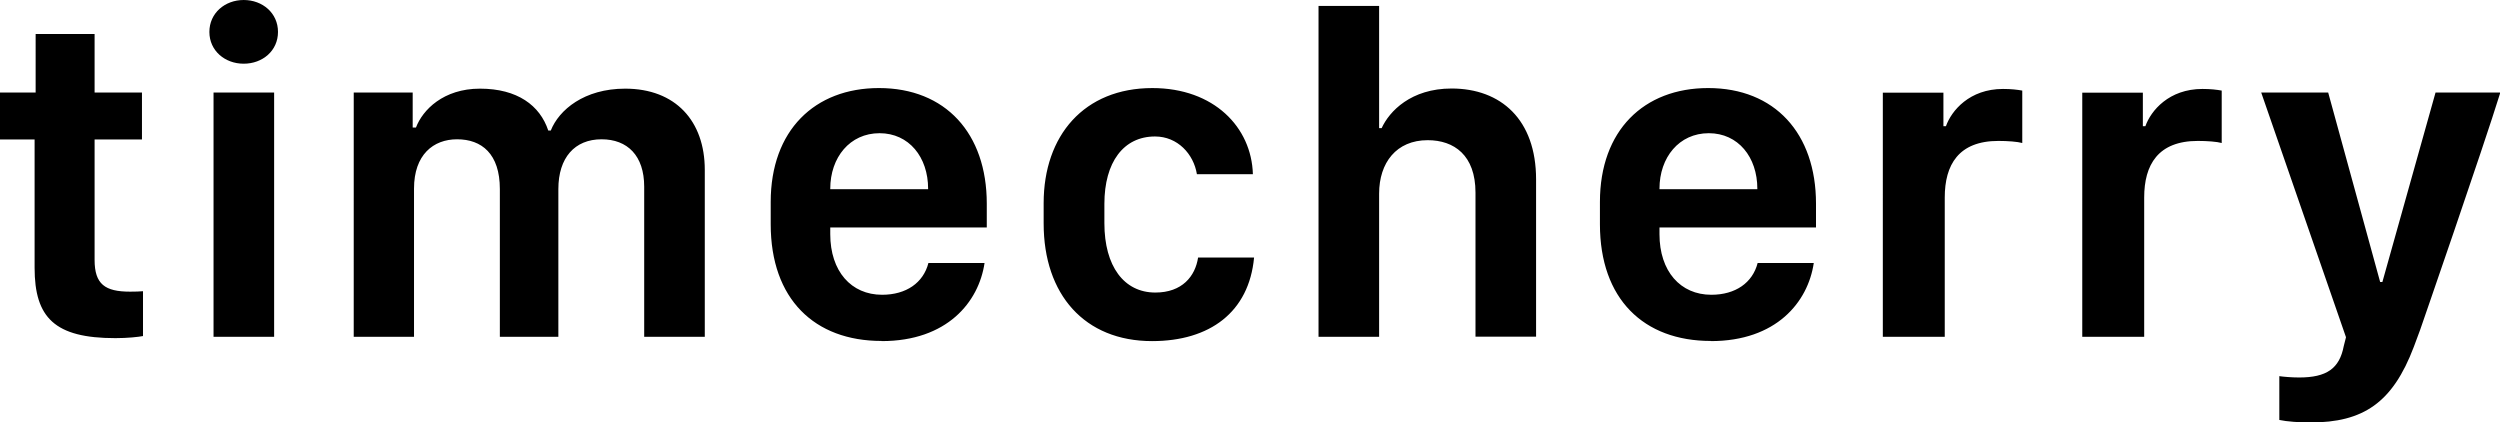 <?xml version="1.0" encoding="UTF-8" standalone="no"?>
<!-- Created with Inkscape (http://www.inkscape.org/) -->

<svg
   width="16.835mm"
   height="2.845mm"
   viewBox="0 0 16.835 2.845"
   version="1.1"
   id="svg1"
   xml:space="preserve"
   xmlns="http://www.w3.org/2000/svg"
   xmlns:svg="http://www.w3.org/2000/svg"><defs
     id="defs1" /><g
     id="layer1"
     transform="translate(-94.75,-36.816)"><path
       style="font-weight:600;font-size:3.175px;line-height:0;font-family:'SF Compact Display';-inkscape-font-specification:'SF Compact Display Semi-Bold';letter-spacing:0.397px;stroke-width:0.265"
       d="m 94.99,37.439 h -0.24 v 0.316 h 0.233 v 0.864 c 0,0.336 0.135,0.474 0.544,0.474 0.082,0 0.155,-0.008 0.186,-0.014 v -0.302 c -0.019,0.002 -0.053,0.003 -0.087,0.003 -0.169,0 -0.239,-0.05 -0.239,-0.214 v -0.811 h 0.319 v -0.316 h -0.319 V 37.045 h -0.397 z m 1.17,-0.408 c 0,0.127 0.105,0.214 0.231,0.214 0.127,0 0.231,-0.087 0.231,-0.214 0,-0.127 -0.104,-0.215 -0.231,-0.215 -0.126,0 -0.231,0.088 -0.231,0.215 z m 0.028,2.053 h 0.408 v -1.645 h -0.408 z m 0.944,0 h 0.406 v -0.998 c 0,-0.228 0.13,-0.332 0.29,-0.332 0.166,0 0.288,0.098 0.288,0.335 v 0.995 h 0.394 v -0.995 c 0,-0.211 0.11,-0.335 0.291,-0.335 0.174,0 0.287,0.11 0.287,0.319 v 1.011 h 0.408 v -1.124 c 0,-0.329 -0.197,-0.547 -0.536,-0.547 -0.276,0 -0.446,0.143 -0.501,0.282 h -0.017 c -0.056,-0.169 -0.208,-0.282 -0.46,-0.282 -0.246,0 -0.386,0.143 -0.431,0.262 h -0.022 v -0.236 h -0.397 z m 3.555,0.029 c 0.44,0 0.654,-0.262 0.693,-0.526 h -0.378 c -0.034,0.133 -0.149,0.214 -0.312,0.214 -0.208,0 -0.349,-0.158 -0.349,-0.408 v -0.045 h 1.054 v -0.161 c 0,-0.473 -0.278,-0.778 -0.726,-0.778 -0.433,0 -0.729,0.285 -0.729,0.767 v 0.15 c 0,0.504 0.295,0.786 0.746,0.786 z m -0.346,-1.023 v -0.003 c 0,-0.211 0.132,-0.374 0.332,-0.374 0.198,0 0.327,0.161 0.327,0.374 v 0.003 z m 1.437,0.231 c 0,0.479 0.276,0.792 0.73,0.792 0.389,0 0.653,-0.195 0.687,-0.563 h -0.377 c -0.019,0.126 -0.107,0.236 -0.288,0.236 -0.211,0 -0.343,-0.177 -0.343,-0.467 v -0.13 c 0,-0.281 0.129,-0.454 0.341,-0.454 0.152,0 0.26,0.118 0.282,0.254 h 0.377 c -0.009,-0.316 -0.262,-0.58 -0.677,-0.58 -0.459,0 -0.732,0.319 -0.732,0.775 z m 1.851,0.763 h 0.408 v -0.964 c 0,-0.208 0.116,-0.36 0.327,-0.36 0.178,0 0.322,0.101 0.322,0.353 v 0.97 h 0.408 v -1.059 c 0,-0.403 -0.237,-0.612 -0.569,-0.612 -0.273,0 -0.419,0.153 -0.471,0.267 h -0.017 v -0.823 h -0.408 z m 2.642,0.029 c 0.44,0 0.654,-0.262 0.693,-0.526 h -0.378 c -0.034,0.133 -0.149,0.214 -0.312,0.214 -0.208,0 -0.349,-0.158 -0.349,-0.408 v -0.045 h 1.054 v -0.161 c 0,-0.473 -0.278,-0.778 -0.726,-0.778 -0.433,0 -0.729,0.285 -0.729,0.767 v 0.15 c 0,0.504 0.295,0.786 0.746,0.786 z m -0.346,-1.023 v -0.003 c 0,-0.211 0.132,-0.374 0.332,-0.374 0.198,0 0.327,0.161 0.327,0.374 v 0.003 z m 1.504,0.994 h 0.417 v -0.938 c 0,-0.22 0.093,-0.381 0.361,-0.381 0.064,0 0.129,0.005 0.161,0.014 v -0.353 c -0.033,-0.006 -0.074,-0.011 -0.13,-0.011 -0.225,0 -0.347,0.146 -0.384,0.251 h -0.017 v -0.226 h -0.408 z m 1.343,0 h 0.417 v -0.938 c 0,-0.22 0.093,-0.381 0.361,-0.381 0.064,0 0.129,0.005 0.161,0.014 v -0.353 c -0.033,-0.006 -0.074,-0.011 -0.13,-0.011 -0.225,0 -0.347,0.146 -0.384,0.251 h -0.017 v -0.226 h -0.408 z m 2.812,-1.645 h -0.433 l -0.358,1.276 h -0.015 l -0.35,-1.276 h -0.451 l 0.571,1.648 -0.015,0.059 c -0.029,0.152 -0.115,0.212 -0.301,0.212 -0.05,0 -0.107,-0.005 -0.133,-0.009 v 0.295 c 0.05,0.011 0.138,0.017 0.208,0.017 0.357,0 0.555,-0.132 0.698,-0.51 l 0.042,-0.113 c 0.003,-0.009 0.425,-1.226 0.54,-1.598 z"
       id="text1"
       aria-label="timecherry" /></g></svg>

